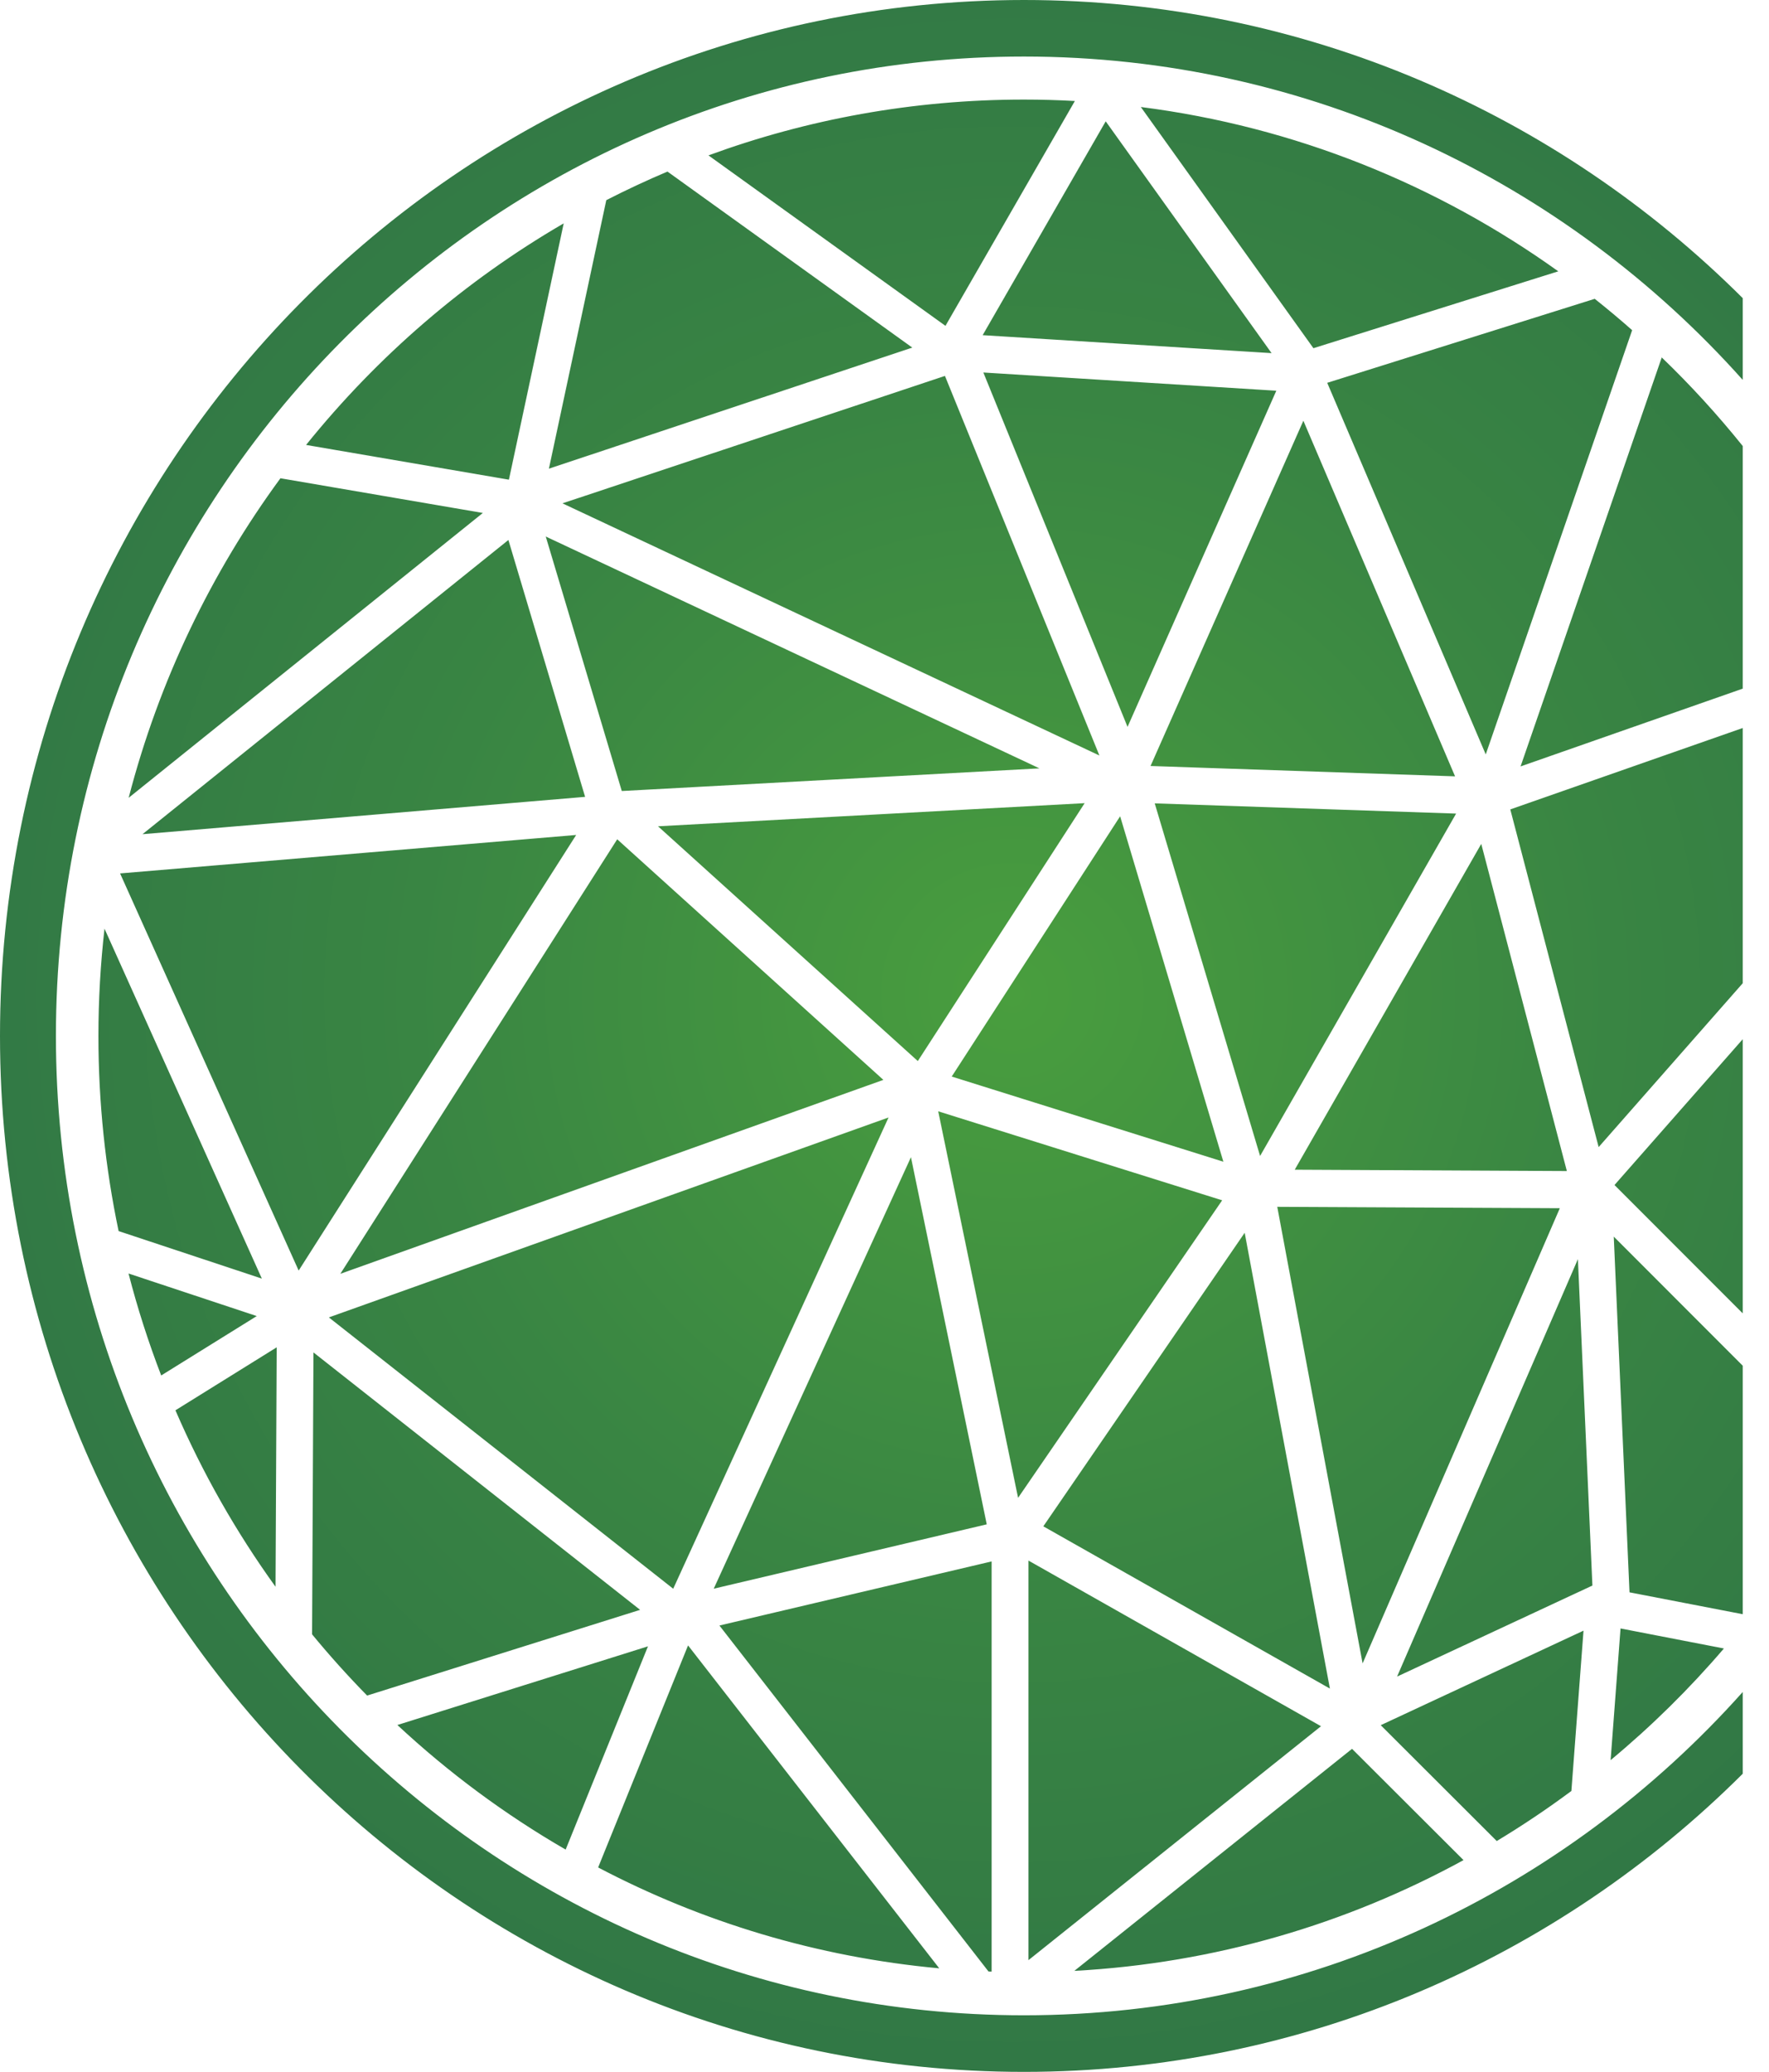 <svg width="41" height="48" viewBox="0 0 41 48" fill="none" xmlns="http://www.w3.org/2000/svg">
<path fill-rule="evenodd" clip-rule="evenodd" d="M40.391 41.093V39.199C36.284 43.798 30.342 46.689 23.732 46.689C11.341 46.689 1.296 36.531 1.296 24C1.296 11.469 11.341 1.31 23.732 1.31C30.342 1.31 36.284 4.201 40.391 8.801V6.907C36.106 2.636 30.223 0 23.732 0C10.625 0 0 10.745 0 24C0 37.255 10.625 48 23.732 48C30.223 48 36.106 45.364 40.391 41.093V41.093ZM40.391 37.398V31.64L37.402 28.649L37.767 36.89L40.391 37.397V37.398ZM40.391 30.427V24.076L37.419 27.454L40.391 30.427V30.427ZM40.391 22.779V16.866L35.004 18.752L37.052 26.575L40.391 22.779L40.391 22.779ZM40.391 15.954V10.333C39.809 9.609 39.182 8.923 38.514 8.281L35.242 17.756L40.391 15.954ZM30.823 39.12L28.848 28.56L24.181 35.361L30.823 39.12ZM28.326 27.808L21.745 25.746L23.596 34.701L28.326 27.808ZM21.113 26.809L16.542 36.806L22.87 35.315L21.113 26.809V26.809ZM20.594 25.889L7.622 30.521L15.603 36.807L20.594 25.889ZM20.474 25.018L14.305 19.444L7.888 29.511L20.474 25.018ZM6.922 29.436L13.354 19.344L2.783 20.235L6.922 29.436H6.922ZM13.561 18.461L11.783 12.51L3.303 19.326L13.561 18.461ZM25.962 18.91L22.058 24.941L28.354 26.914L25.961 18.91H25.962ZM21.272 24.582L25.139 18.607L15.251 19.143L21.272 24.582H21.272ZM31.581 38.537L36.152 27.991L29.603 27.959L31.581 38.537ZM36.907 36.733L36.571 29.171L32.38 38.842L36.907 36.733ZM36.315 27.13L34.331 19.551L30.008 27.099L36.315 27.13V27.13ZM29.205 26.781L33.748 18.849L26.763 18.612L29.205 26.781ZM24.091 17.801L12.649 12.43L14.411 18.326L24.091 17.801H24.091ZM25.481 17.503L21.901 8.709L13.036 11.661L25.481 17.503ZM26.133 16.84L29.581 9.052L22.791 8.63L26.133 16.84ZM33.724 17.986L30.208 9.747L26.666 17.746L33.724 17.986H33.724ZM29.471 8.181L25.627 2.811L22.775 7.765L29.471 8.181ZM23.732 2.307C21.164 2.307 18.702 2.763 16.42 3.6L21.913 7.549L24.912 2.34C24.521 2.318 24.128 2.307 23.732 2.307L23.732 2.307ZM15.47 3.975C14.988 4.179 14.515 4.4 14.052 4.637L12.722 10.858L21.144 8.053L15.47 3.975ZM13.065 5.175C10.775 6.505 8.752 8.25 7.094 10.308L11.795 11.113L13.065 5.175L13.065 5.175ZM6.499 11.081C4.894 13.268 3.685 15.772 2.982 18.483L11.191 11.884L6.499 11.08V11.081ZM2.422 21.515C2.33 22.331 2.281 23.159 2.281 24C2.281 25.55 2.443 27.063 2.749 28.521L6.069 29.622L2.422 21.515V21.515ZM2.979 29.504C3.187 30.311 3.441 31.099 3.736 31.866L5.951 30.49L2.979 29.504ZM4.066 32.673C4.693 34.125 5.473 35.495 6.386 36.761L6.413 31.214L4.066 32.673ZM7.232 37.862C7.637 38.354 8.063 38.828 8.509 39.282L14.836 37.296L7.265 31.332L7.233 37.862L7.232 37.862ZM9.21 39.964C10.395 41.067 11.703 42.037 13.11 42.85L15.018 38.141L9.21 39.964L9.21 39.964ZM13.863 43.264C16.268 44.527 18.939 45.342 21.769 45.601L15.947 38.12L13.863 43.264ZM22.911 45.675L22.983 45.678V36.174L16.674 37.659L22.911 45.675V45.675ZM23.836 45.412L30.617 39.992L23.836 36.154V45.412ZM24.9 45.66C28.152 45.484 31.212 44.575 33.92 43.094L31.336 40.516L24.9 45.66H24.9ZM34.69 42.652C35.286 42.293 35.863 41.906 36.42 41.492L36.701 37.778L32.001 39.968L34.69 42.652ZM37.329 40.778C38.275 39.993 39.154 39.127 39.955 38.191L37.559 37.727L37.329 40.778ZM37.828 7.649C37.546 7.4 37.257 7.158 36.961 6.923L30.761 8.869L34.435 17.478L37.828 7.65L37.828 7.649ZM36.116 6.286C33.314 4.279 30.014 2.934 26.441 2.479L30.441 8.067L36.116 6.286L36.116 6.286Z" fill="url(#paint0_radial_1_262)"/>
<defs>
<radialGradient id="paint0_radial_1_262" cx="0" cy="0" r="1" gradientUnits="userSpaceOnUse" gradientTransform="translate(23.427 23.037) scale(34.277 34.664)">
<stop stop-color="#499E3E"/>
<stop offset="0.4" stop-color="#398543"/>
<stop offset="1" stop-color="#2A6C47"/>
</radialGradient>
</defs>
</svg>
